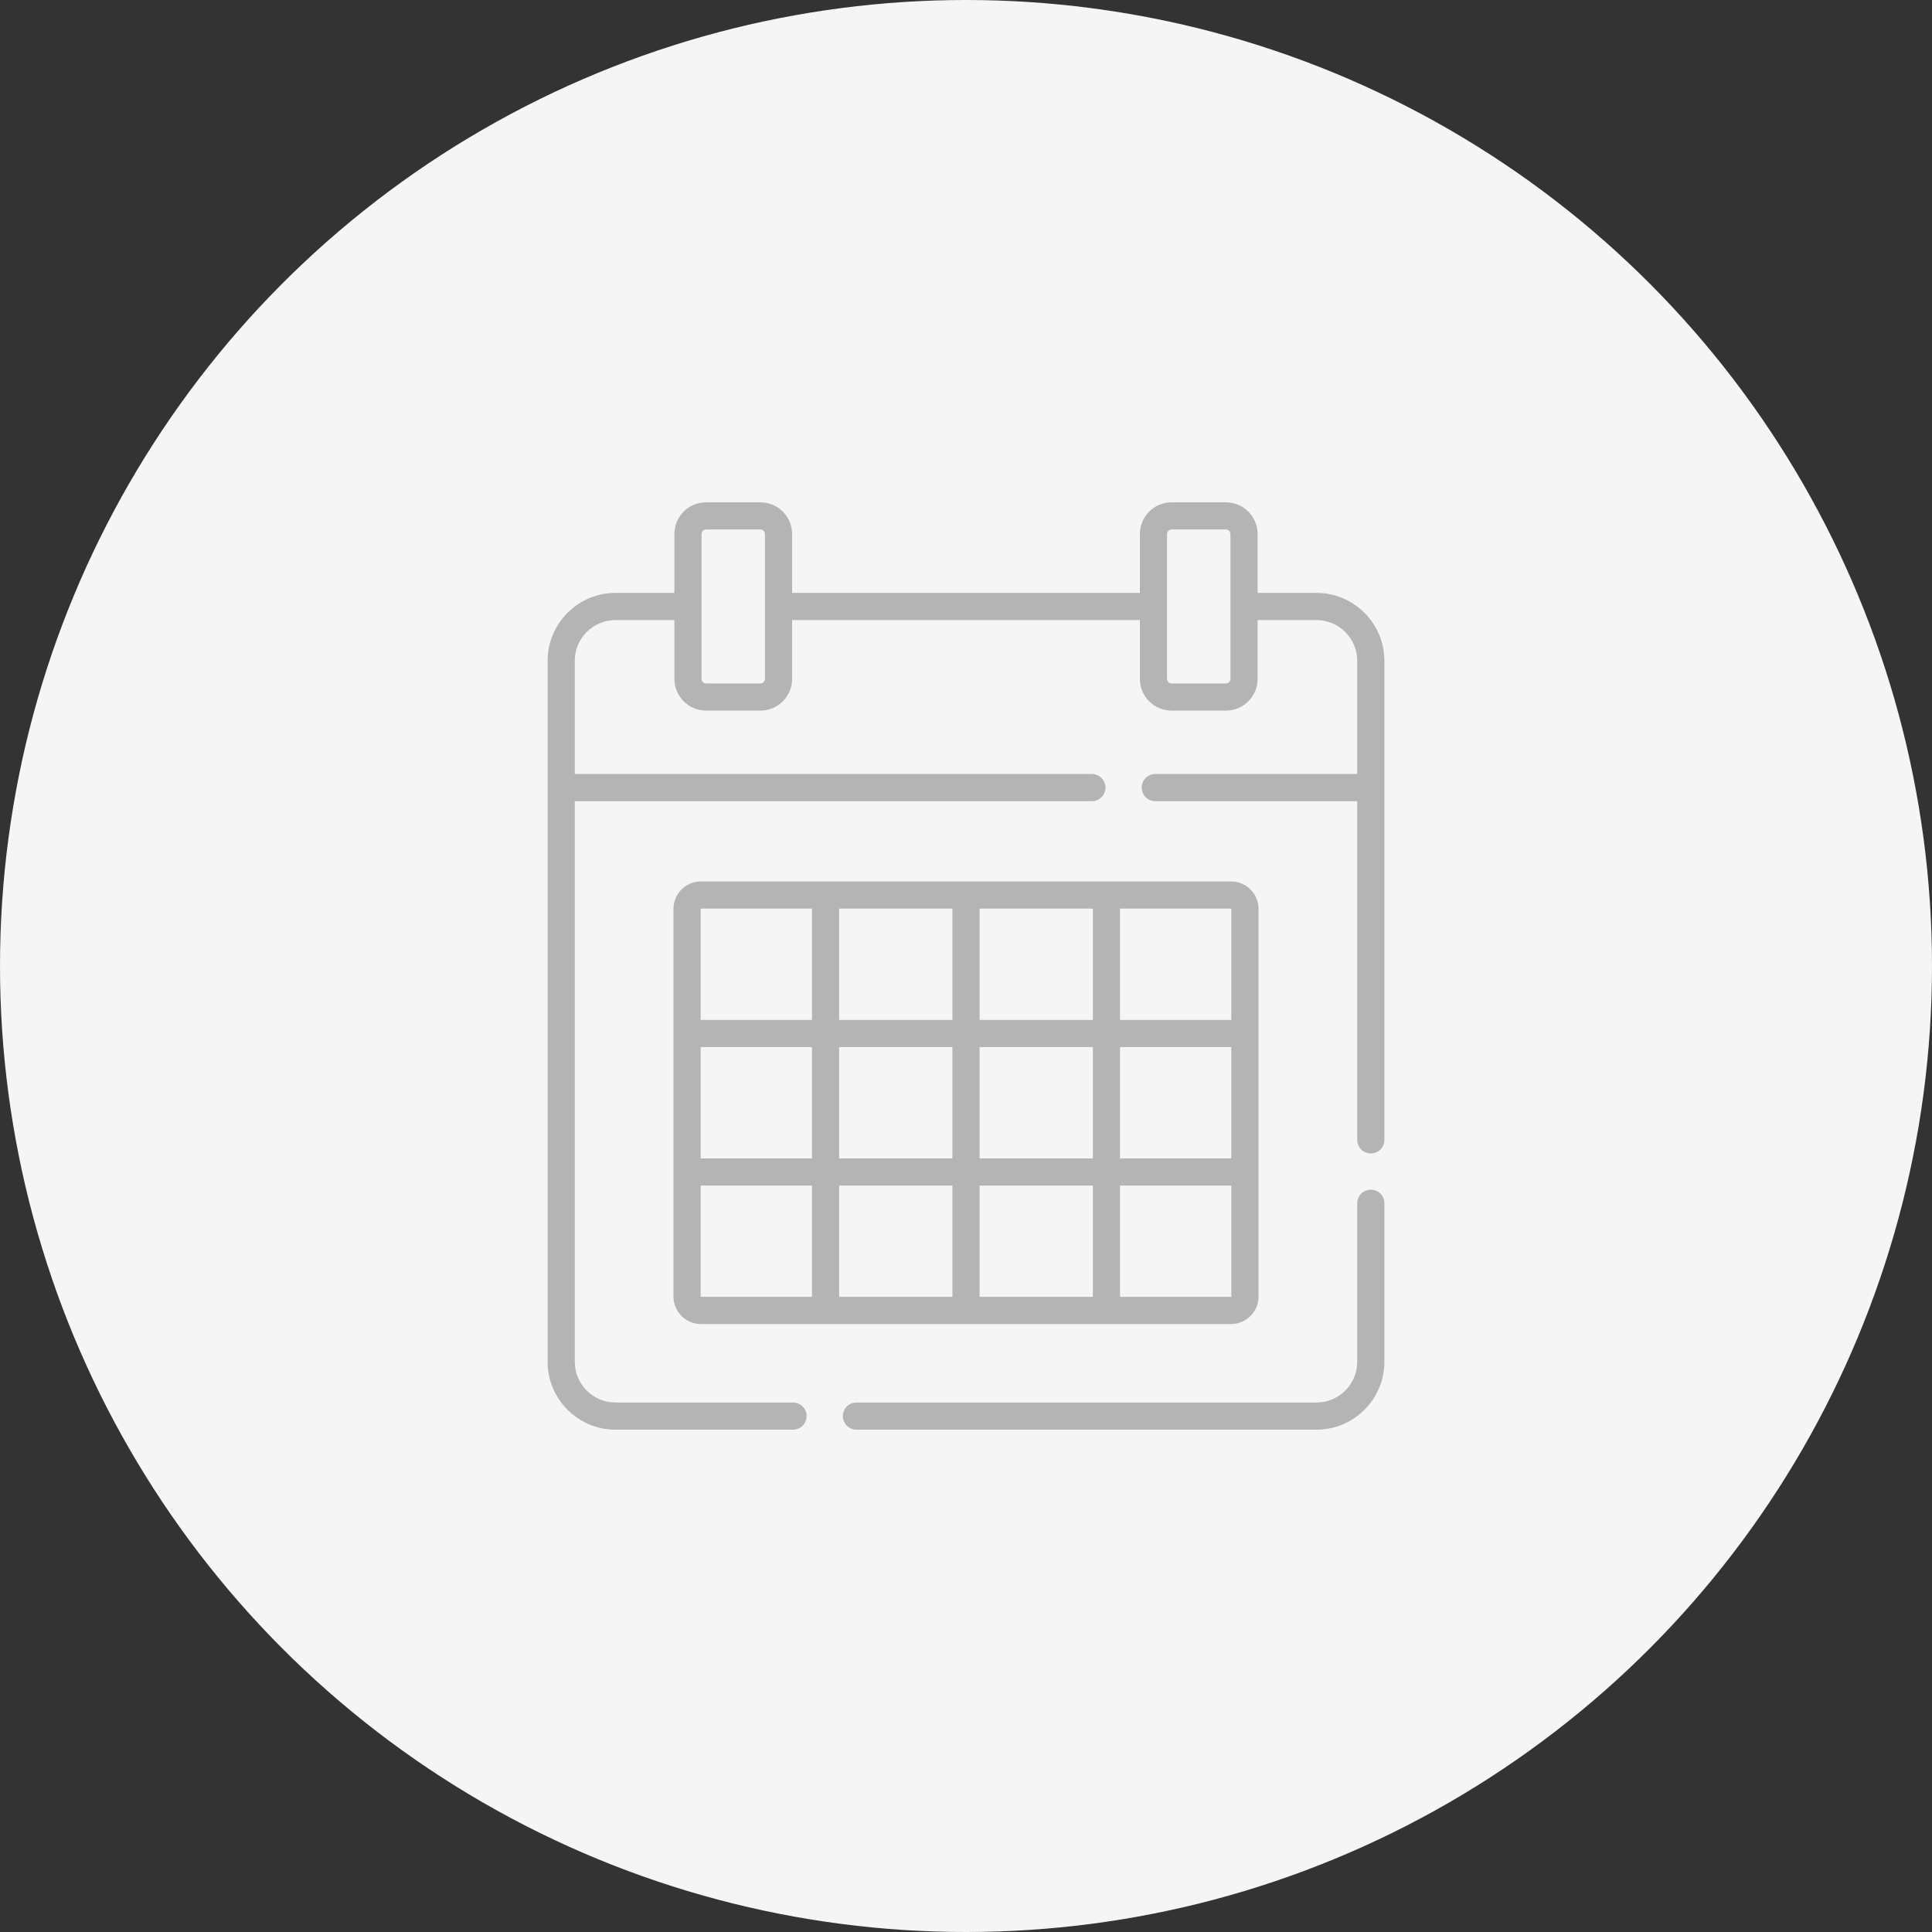 <svg width="100" height="100" viewBox="0 0 100 100" fill="none" xmlns="http://www.w3.org/2000/svg">
<rect x="0" y="0" width="100" height="100" fill="#333333" stroke="none"/>
<circle cx="50" cy="50" r="50" fill="#F5F5F5" />
<path
    d="M70.953 61.578C70.565 61.578 70.25 61.893 70.25 62.281V70.484C70.25 71.647 69.304 72.594 68.141 72.594H44.328C43.94 72.594 43.625 72.909 43.625 73.297C43.625 73.685 43.94 74 44.328 74H68.141C70.079 74 71.656 72.423 71.656 70.484V62.281C71.656 61.893 71.341 61.578 70.953 61.578Z"
    fill="#757575"
    fill-opacity="0.5"
  />
<path
    d="M68.141 30.688H65.094V27.641C65.094 26.736 64.358 26 63.453 26H60.641C59.736 26 59 26.736 59 27.641V30.688H41V27.641C41 26.736 40.264 26 39.359 26H36.547C35.642 26 34.906 26.736 34.906 27.641V30.688H31.859C29.921 30.688 28.344 32.265 28.344 34.203V70.484C28.344 72.423 29.921 74 31.859 74H41.047C41.435 74 41.75 73.685 41.75 73.297C41.75 72.909 41.435 72.594 41.047 72.594H31.859C30.696 72.594 29.75 71.647 29.75 70.484V41.469H56.516C56.904 41.469 57.219 41.154 57.219 40.766C57.219 40.377 56.904 40.062 56.516 40.062H29.75V34.203C29.75 33.04 30.696 32.094 31.859 32.094H34.906V35.141C34.906 36.045 35.642 36.781 36.547 36.781H39.359C40.264 36.781 41 36.045 41 35.141V32.094H59V35.141C59 36.045 59.736 36.781 60.641 36.781H63.453C64.358 36.781 65.094 36.045 65.094 35.141V32.094H68.141C69.304 32.094 70.25 33.04 70.25 34.203V40.062H59.797C59.408 40.062 59.094 40.377 59.094 40.766C59.094 41.154 59.408 41.469 59.797 41.469H70.25V59C70.25 59.388 70.565 59.703 70.953 59.703C71.341 59.703 71.656 59.388 71.656 59V34.203C71.656 32.265 70.079 30.688 68.141 30.688ZM39.594 35.141C39.594 35.27 39.489 35.375 39.359 35.375H36.547C36.418 35.375 36.312 35.27 36.312 35.141V27.641C36.312 27.511 36.418 27.406 36.547 27.406H39.359C39.489 27.406 39.594 27.511 39.594 27.641V35.141ZM63.688 35.141C63.688 35.27 63.582 35.375 63.453 35.375H60.641C60.511 35.375 60.406 35.27 60.406 35.141V27.641C60.406 27.511 60.511 27.406 60.641 27.406H63.453C63.582 27.406 63.688 27.511 63.688 27.641V35.141Z"
    fill="#757575"
    fill-opacity="0.5"
  />
<path
    d="M57.27 68.532H63.721C64.504 68.532 65.141 67.895 65.141 67.113V60.662V53.494V47.043C65.141 46.261 64.504 45.623 63.721 45.623H57.27H50H42.73H36.279C35.496 45.623 34.859 46.261 34.859 47.043V53.494V60.662V67.113C34.859 67.895 35.496 68.532 36.279 68.532H42.73H50H57.27ZM36.266 54.197H42.027V59.959H36.266V54.197ZM43.433 54.197H49.297V59.959H43.433V54.197ZM63.734 59.959H57.973V54.197H63.734V59.959ZM56.567 59.959H50.703V54.197H56.567V59.959ZM50.703 61.365H56.567V67.126H50.703V61.365ZM63.734 67.113C63.734 67.12 63.728 67.126 63.721 67.126H57.973V61.365H63.734V67.113ZM63.734 47.043V52.791H57.973V47.03H63.721C63.728 47.03 63.734 47.036 63.734 47.043ZM56.567 52.791H50.703V47.03H56.567V52.791ZM49.297 52.791H43.433V47.03H49.297V52.791ZM36.266 47.043C36.266 47.036 36.272 47.03 36.279 47.03H42.027V52.791H36.266V47.043ZM36.266 67.113V61.365H42.027V67.126H36.279C36.272 67.126 36.266 67.12 36.266 67.113ZM43.433 61.365H49.297V67.126H43.433V61.365Z"
    fill="#757575"
    fill-opacity="0.5"
  />
</svg>

